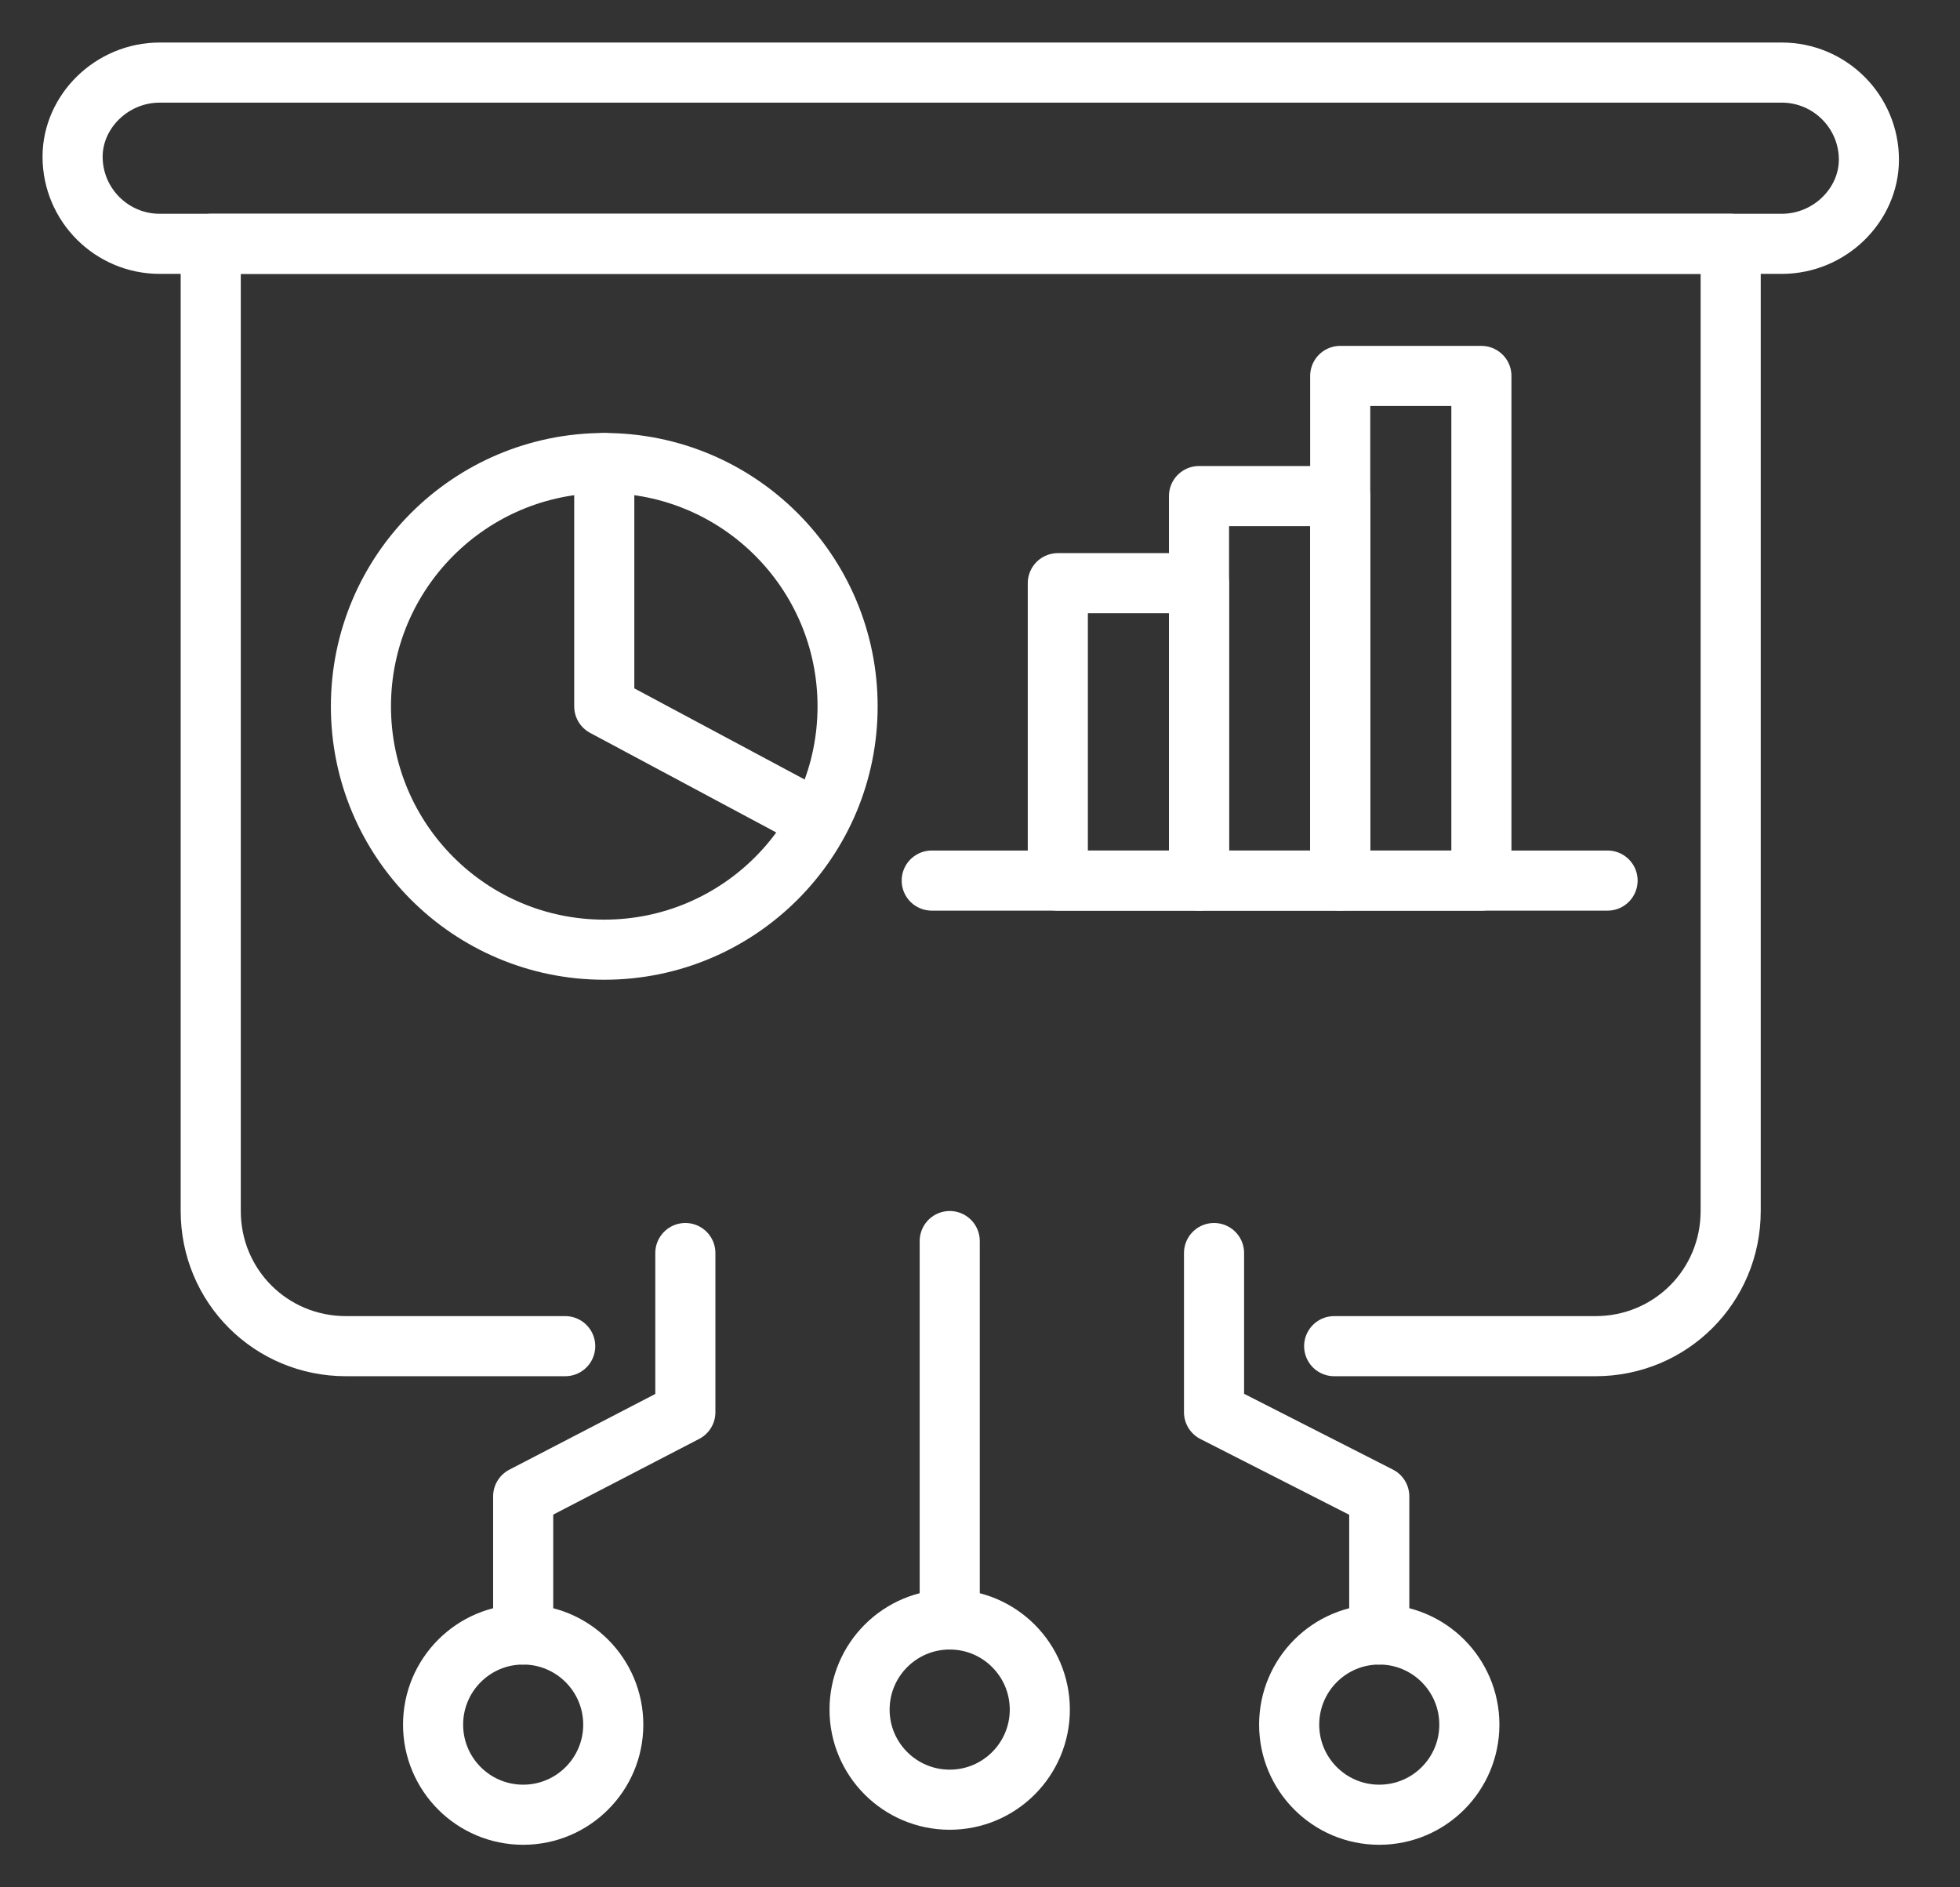 <svg width="27" height="26" viewBox="0 0 27 26" fill="none" xmlns="http://www.w3.org/2000/svg">
<rect x="0" y="0" width="27" height="26" fill="#333333" stroke="none"/>
<path d="M7.786 18.545H4.766C3.731 18.545 2.903 17.717 2.903 16.683V3.359H23.841V16.683C23.841 17.717 23.014 18.545 21.979 18.545H18.379" stroke="white" stroke-width="0.828" stroke-miterlimit="10" stroke-linecap="round" stroke-linejoin="round"/>
<path d="M24.545 3.359H2.2C1.538 3.359 1 2.821 1 2.159C1 1.538 1.538 1 2.2 1H24.545C25.207 1 25.745 1.538 25.745 2.2C25.745 2.821 25.207 3.359 24.545 3.359Z" stroke="white" stroke-width="0.828" stroke-miterlimit="10" stroke-linecap="round" stroke-linejoin="round"/>
<path d="M16.724 17.262V19.455L19 20.614V22.517" stroke="white" stroke-width="0.828" stroke-miterlimit="10" stroke-linecap="round" stroke-linejoin="round"/>
<path d="M19 25C19.686 25 20.241 24.444 20.241 23.759C20.241 23.073 19.686 22.517 19 22.517C18.314 22.517 17.759 23.073 17.759 23.759C17.759 24.444 18.314 25 19 25Z" stroke="white" stroke-width="0.828" stroke-miterlimit="10" stroke-linecap="round" stroke-linejoin="round"/>
<path d="M9.441 17.262V19.455L7.207 20.614V22.517" stroke="white" stroke-width="0.828" stroke-miterlimit="10" stroke-linecap="round" stroke-linejoin="round"/>
<path d="M7.207 25C7.892 25 8.448 24.444 8.448 23.759C8.448 23.073 7.892 22.517 7.207 22.517C6.521 22.517 5.966 23.073 5.966 23.759C5.966 24.444 6.521 25 7.207 25Z" stroke="white" stroke-width="0.828" stroke-miterlimit="10" stroke-linecap="round" stroke-linejoin="round"/>
<path d="M13.083 24.793C13.768 24.793 14.324 24.237 14.324 23.552C14.324 22.866 13.768 22.31 13.083 22.31C12.397 22.31 11.841 22.866 11.841 23.552C11.841 24.237 12.397 24.793 13.083 24.793Z" stroke="white" stroke-width="0.828" stroke-miterlimit="10" stroke-linecap="round" stroke-linejoin="round"/>
<path d="M13.083 17.097V22.31" stroke="white" stroke-width="0.828" stroke-miterlimit="10" stroke-linecap="round" stroke-linejoin="round"/>
<path d="M8.324 13.083C10.175 13.083 11.676 11.582 11.676 9.731C11.676 7.88 10.175 6.379 8.324 6.379C6.473 6.379 4.972 7.88 4.972 9.731C4.972 11.582 6.473 13.083 8.324 13.083Z" stroke="white" stroke-width="0.828" stroke-miterlimit="10" stroke-linecap="round" stroke-linejoin="round"/>
<path d="M8.324 6.379V9.731L11.262 11.303" stroke="white" stroke-width="0.828" stroke-miterlimit="10" stroke-linecap="round" stroke-linejoin="round"/>
<path d="M16.517 8.034H14.572V12.131H16.517V8.034Z" stroke="white" stroke-width="0.828" stroke-miterlimit="10" stroke-linecap="round" stroke-linejoin="round"/>
<path d="M18.462 6.834H16.517V12.131H18.462V6.834Z" stroke="white" stroke-width="0.828" stroke-miterlimit="10" stroke-linecap="round" stroke-linejoin="round"/>
<path d="M20.407 5.179H18.462V12.131H20.407V5.179Z" stroke="white" stroke-width="0.828" stroke-miterlimit="10" stroke-linecap="round" stroke-linejoin="round"/>
<path d="M12.835 12.131H22.145" stroke="white" stroke-width="0.828" stroke-miterlimit="10" stroke-linecap="round" stroke-linejoin="round"/>
</svg>
